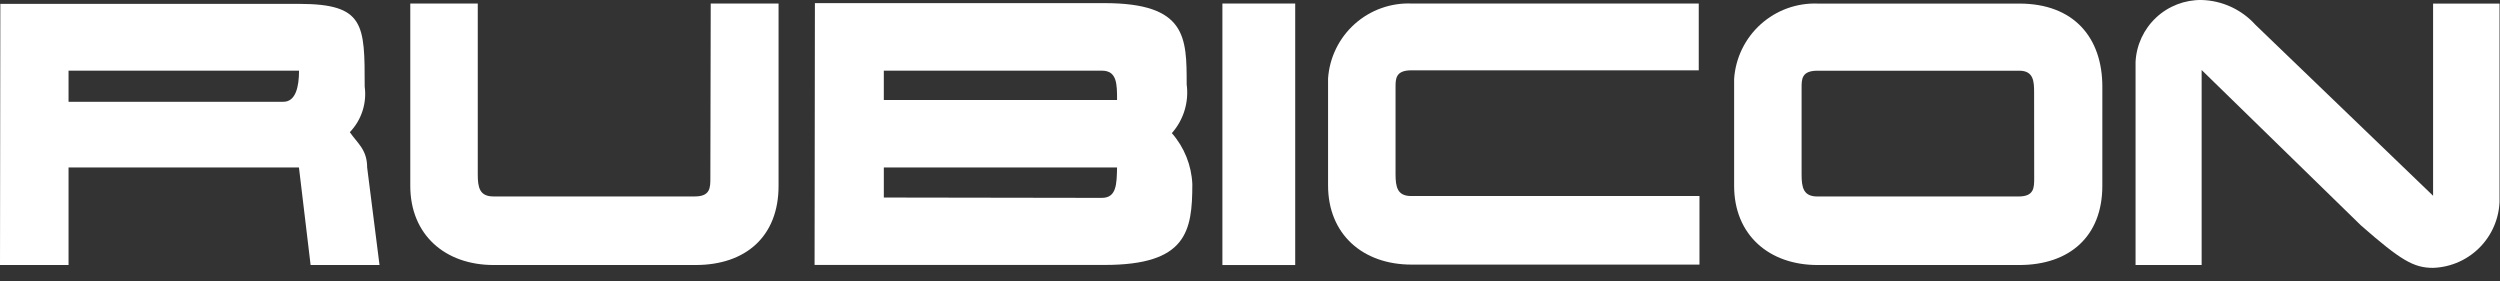 <svg width="160" height="18" viewBox="0 0 160 18" fill="none" xmlns="http://www.w3.org/2000/svg">
<rect x="0" y="0" width="160" height="18" fill="#333333" stroke="none"/>
<g clip-path="url(#clip0)">
<path d="M136.676 3.957C136.731 2.878 137.203 1.863 137.992 1.125C138.78 0.387 139.825 -0.016 140.905 -4.79378e-06C141.555 0.017 142.195 0.167 142.786 0.439C143.377 0.711 143.907 1.1 144.343 1.583L155.718 12.529V0.229H159.97V12.529C159.997 13.112 159.909 13.695 159.709 14.243C159.51 14.792 159.204 15.295 158.808 15.725C158.412 16.154 157.936 16.5 157.405 16.744C156.875 16.987 156.301 17.123 155.718 17.143C154.474 17.143 153.661 16.668 151.104 14.429L140.905 4.481V16.961H136.676V3.957Z" fill="white"/>
<path d="M130.183 5.925C130.183 5.225 130.161 4.525 129.233 4.525H116.321C115.302 4.525 115.302 5.068 115.302 5.61V11.174C115.302 11.989 115.414 12.574 116.302 12.574H129.193C130.188 12.574 130.188 12.008 130.188 11.397L130.183 5.925ZM134.549 11.895C134.549 15.13 132.449 16.961 129.234 16.961H116.322C113.201 16.961 110.984 15.016 110.984 11.895V5.046C111.076 3.704 111.687 2.45 112.688 1.551C113.689 0.651 115.001 0.177 116.345 0.229H129.235C132.74 0.229 134.55 2.422 134.55 5.544L134.549 11.895Z" fill="white"/>
<path d="M108.766 12.546V16.934H90.334C87.214 16.934 84.996 14.989 84.996 11.867V5.02C85.089 3.68 85.701 2.429 86.702 1.534C87.703 0.639 89.014 0.169 90.356 0.226H108.72V4.5H90.333C89.315 4.5 89.315 5.043 89.315 5.585V11.146C89.315 11.96 89.428 12.546 90.31 12.546H108.766Z" fill="white"/>
<path d="M82.893 0.226H78.234V16.962H82.893V0.226Z" fill="white"/>
<path d="M70.518 12.664C71.468 12.664 71.468 11.764 71.492 10.719H56.565V12.642L70.518 12.664ZM71.492 6.4C71.492 5.382 71.492 4.522 70.518 4.522H56.564V6.4H71.492ZM52.154 0.2H70.678C75.947 0.2 75.947 2.393 75.947 5.4C76.022 5.958 75.976 6.525 75.813 7.063C75.649 7.602 75.371 8.099 74.998 8.52C75.792 9.425 76.255 10.575 76.309 11.778C76.309 14.808 75.947 16.956 70.701 16.956H52.133L52.154 0.2Z" fill="white"/>
<path d="M45.486 0.226H49.828V11.895C49.828 15.13 47.728 16.961 44.514 16.961H31.595C28.473 16.961 26.258 15.016 26.258 11.895V0.226H30.577V11.172C30.577 11.986 30.69 12.572 31.577 12.572H44.469C45.463 12.572 45.463 12.006 45.463 11.395L45.486 0.226Z" fill="white"/>
<path d="M4.387 6.514H18.138C18.929 6.514 19.138 5.541 19.138 4.523H4.387V6.514ZM0.022 0.248H19.133C23.34 0.248 23.34 1.56 23.34 5.541C23.412 6.068 23.363 6.604 23.198 7.109C23.034 7.614 22.757 8.076 22.389 8.459C22.864 9.159 23.498 9.567 23.498 10.719L24.289 16.961H19.879L19.133 10.719H4.387V16.961H0L0.022 0.248Z" fill="white"/>
</g>
<defs>
<clipPath id="clip0">
<rect width="159.97" height="17.143" fill="white"/>
</clipPath>
</defs>
</svg>

